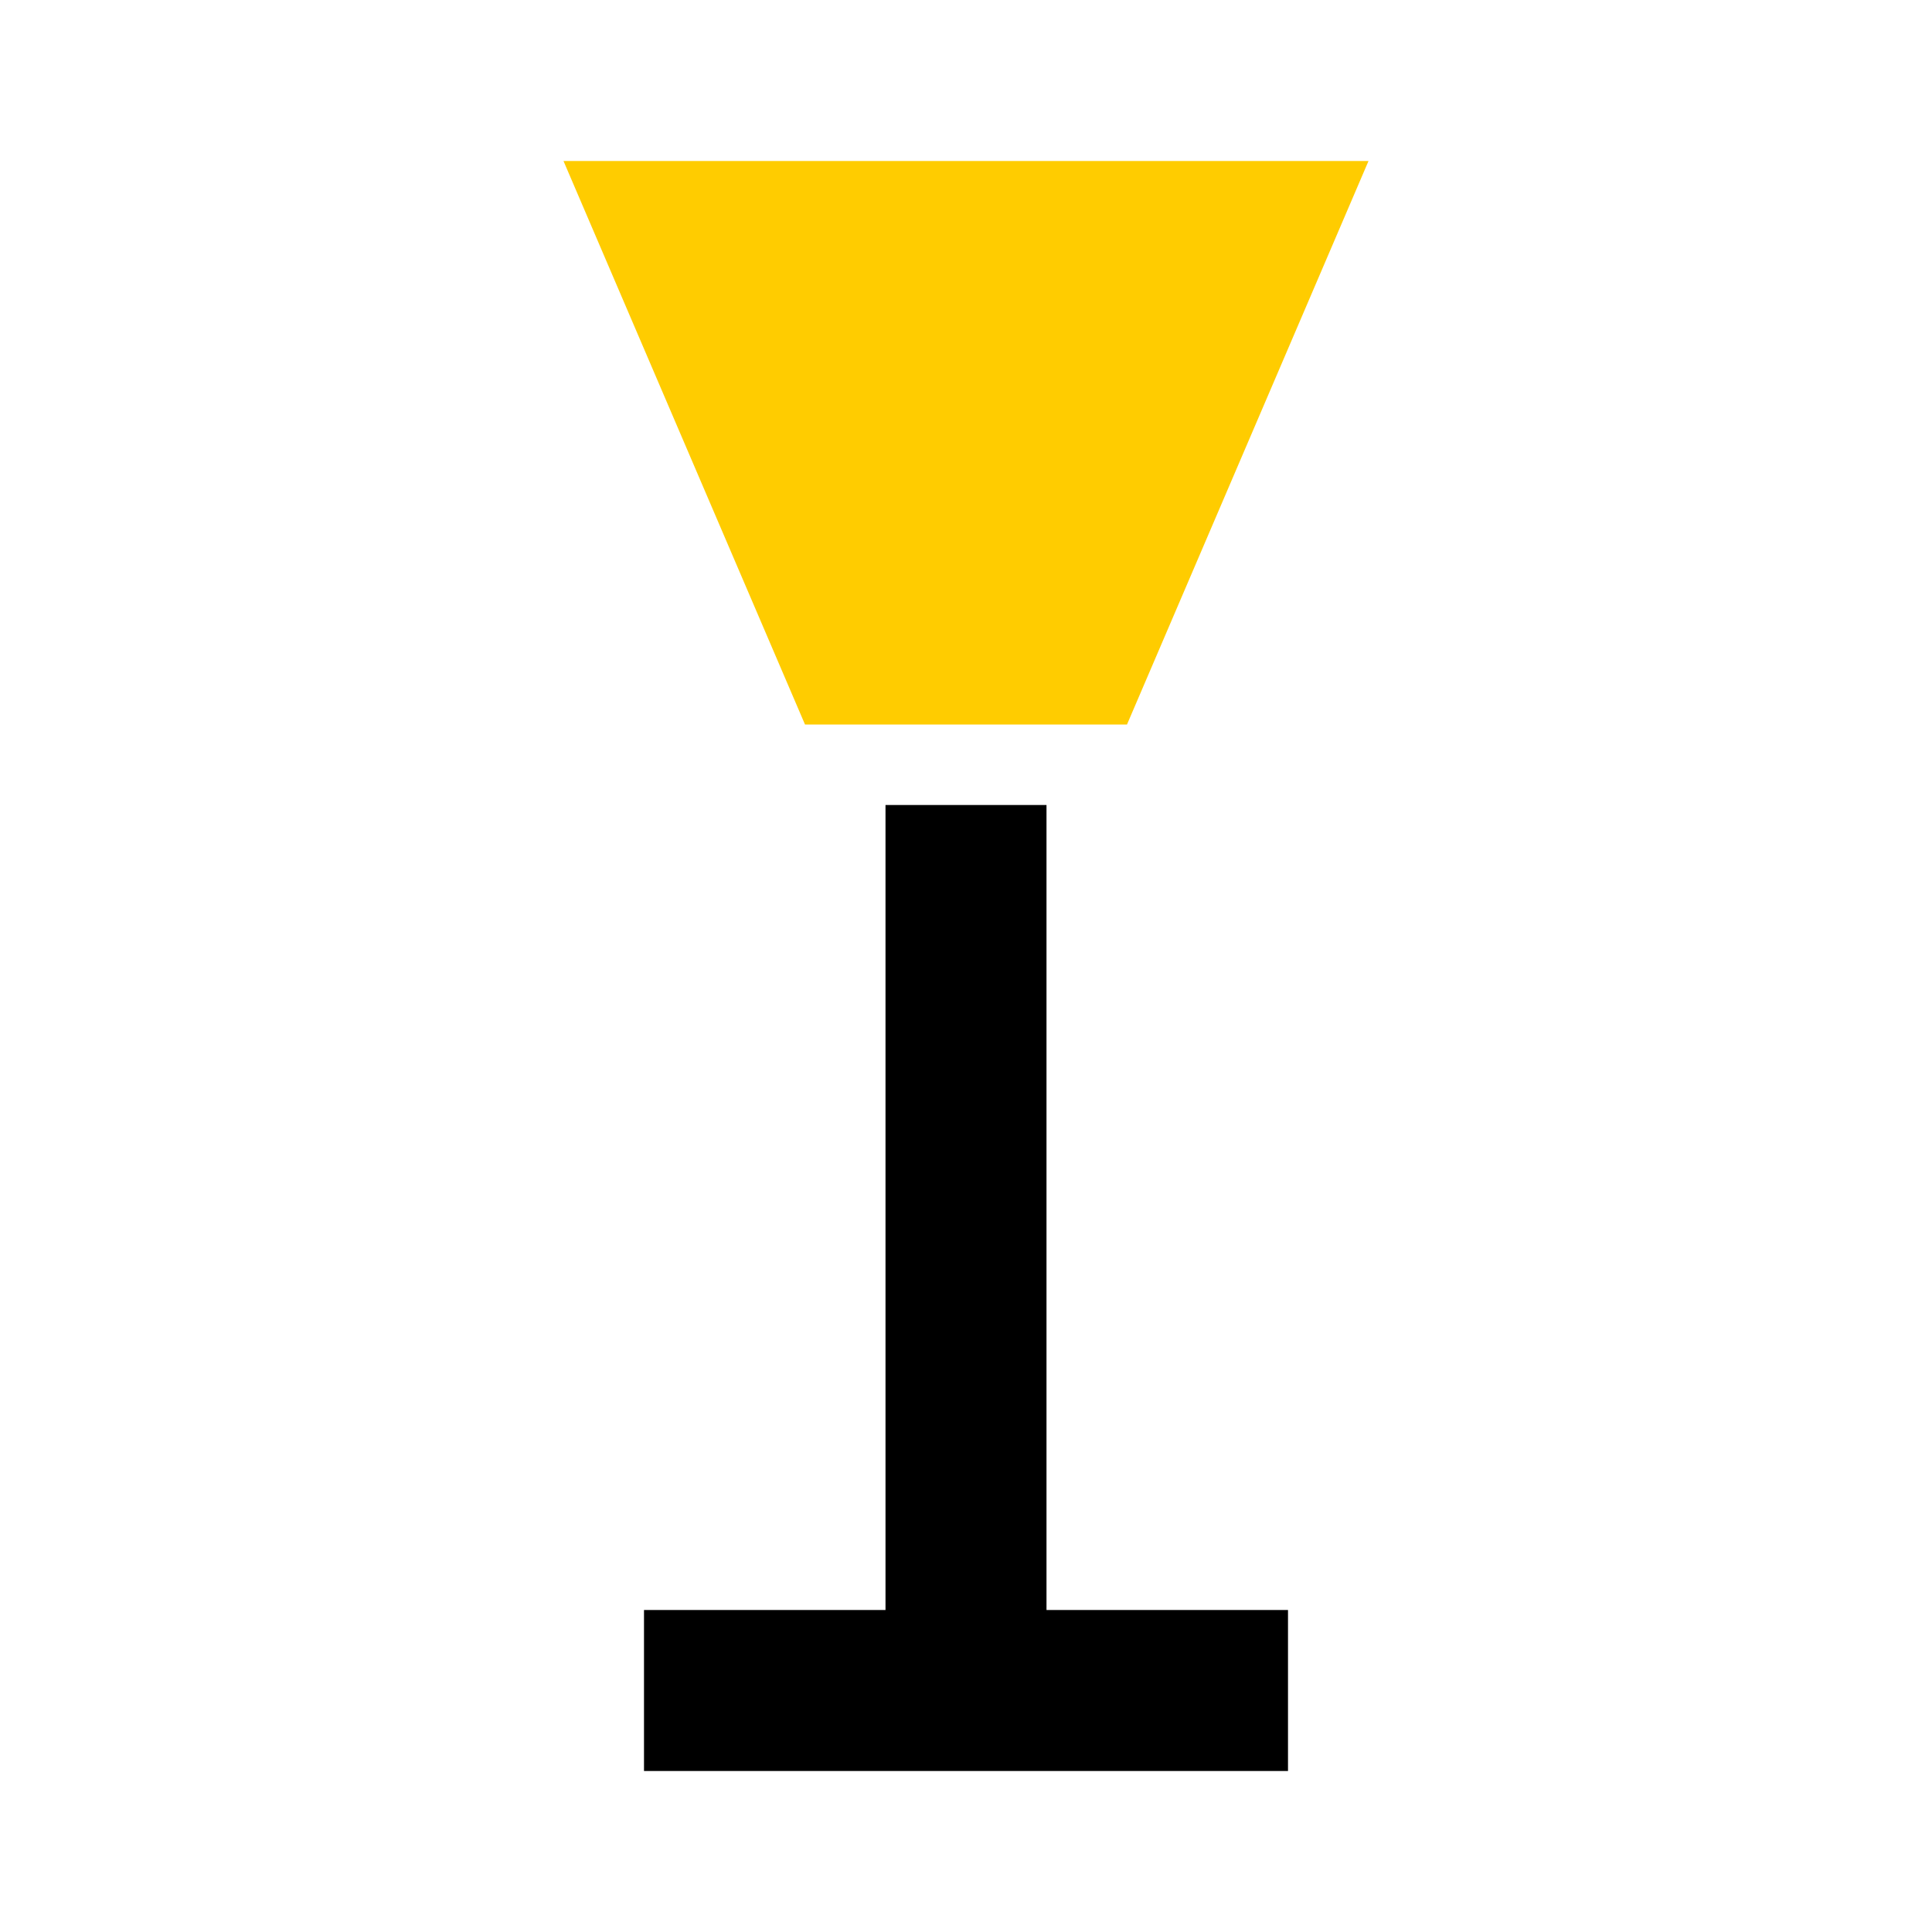 <?xml version="1.0" encoding="UTF-8" standalone="no"?>
<svg
   id="mdi-floor-lamp-torchiere"
   viewBox="0 0 24 24"
   version="1.1"
   sodipodi:docname="floor-lamp-torchiere-yellow.svg"
   inkscape:version="1.4 (e7c3feb1, 2024-10-09)"
   xmlns:inkscape="http://www.inkscape.org/namespaces/inkscape"
   xmlns:sodipodi="http://sodipodi.sourceforge.net/DTD/sodipodi-0.dtd"
   xmlns="http://www.w3.org/2000/svg"
   xmlns:svg="http://www.w3.org/2000/svg">
  <defs
     id="defs1" />
  <sodipodi:namedview
     id="namedview1"
     pagecolor="#ffffff"
     bordercolor="#000000"
     borderopacity="0.25"
     inkscape:showpageshadow="2"
     inkscape:pageopacity="0.0"
     inkscape:pagecheckerboard="0"
     inkscape:deskcolor="#d1d1d1"
     inkscape:zoom="7.02"
     inkscape:cx="11.965812"
     inkscape:cy="11.965812"
     inkscape:window-width="1432"
     inkscape:window-height="761"
     inkscape:window-x="0"
     inkscape:window-y="38"
     inkscape:window-maximized="0"
     inkscape:current-layer="mdi-floor-lamp-torchiere" />
  <path
     d="m 13,20 h 3 v 2 H 8 v -2 h 3 V 10 h 2 z"
     id="path2" />
  <path
     d="m 7,2 3,7 h 4 L 17,2 H 7"
     id="path1"
     style="fill:#ffcc00" />
</svg>
